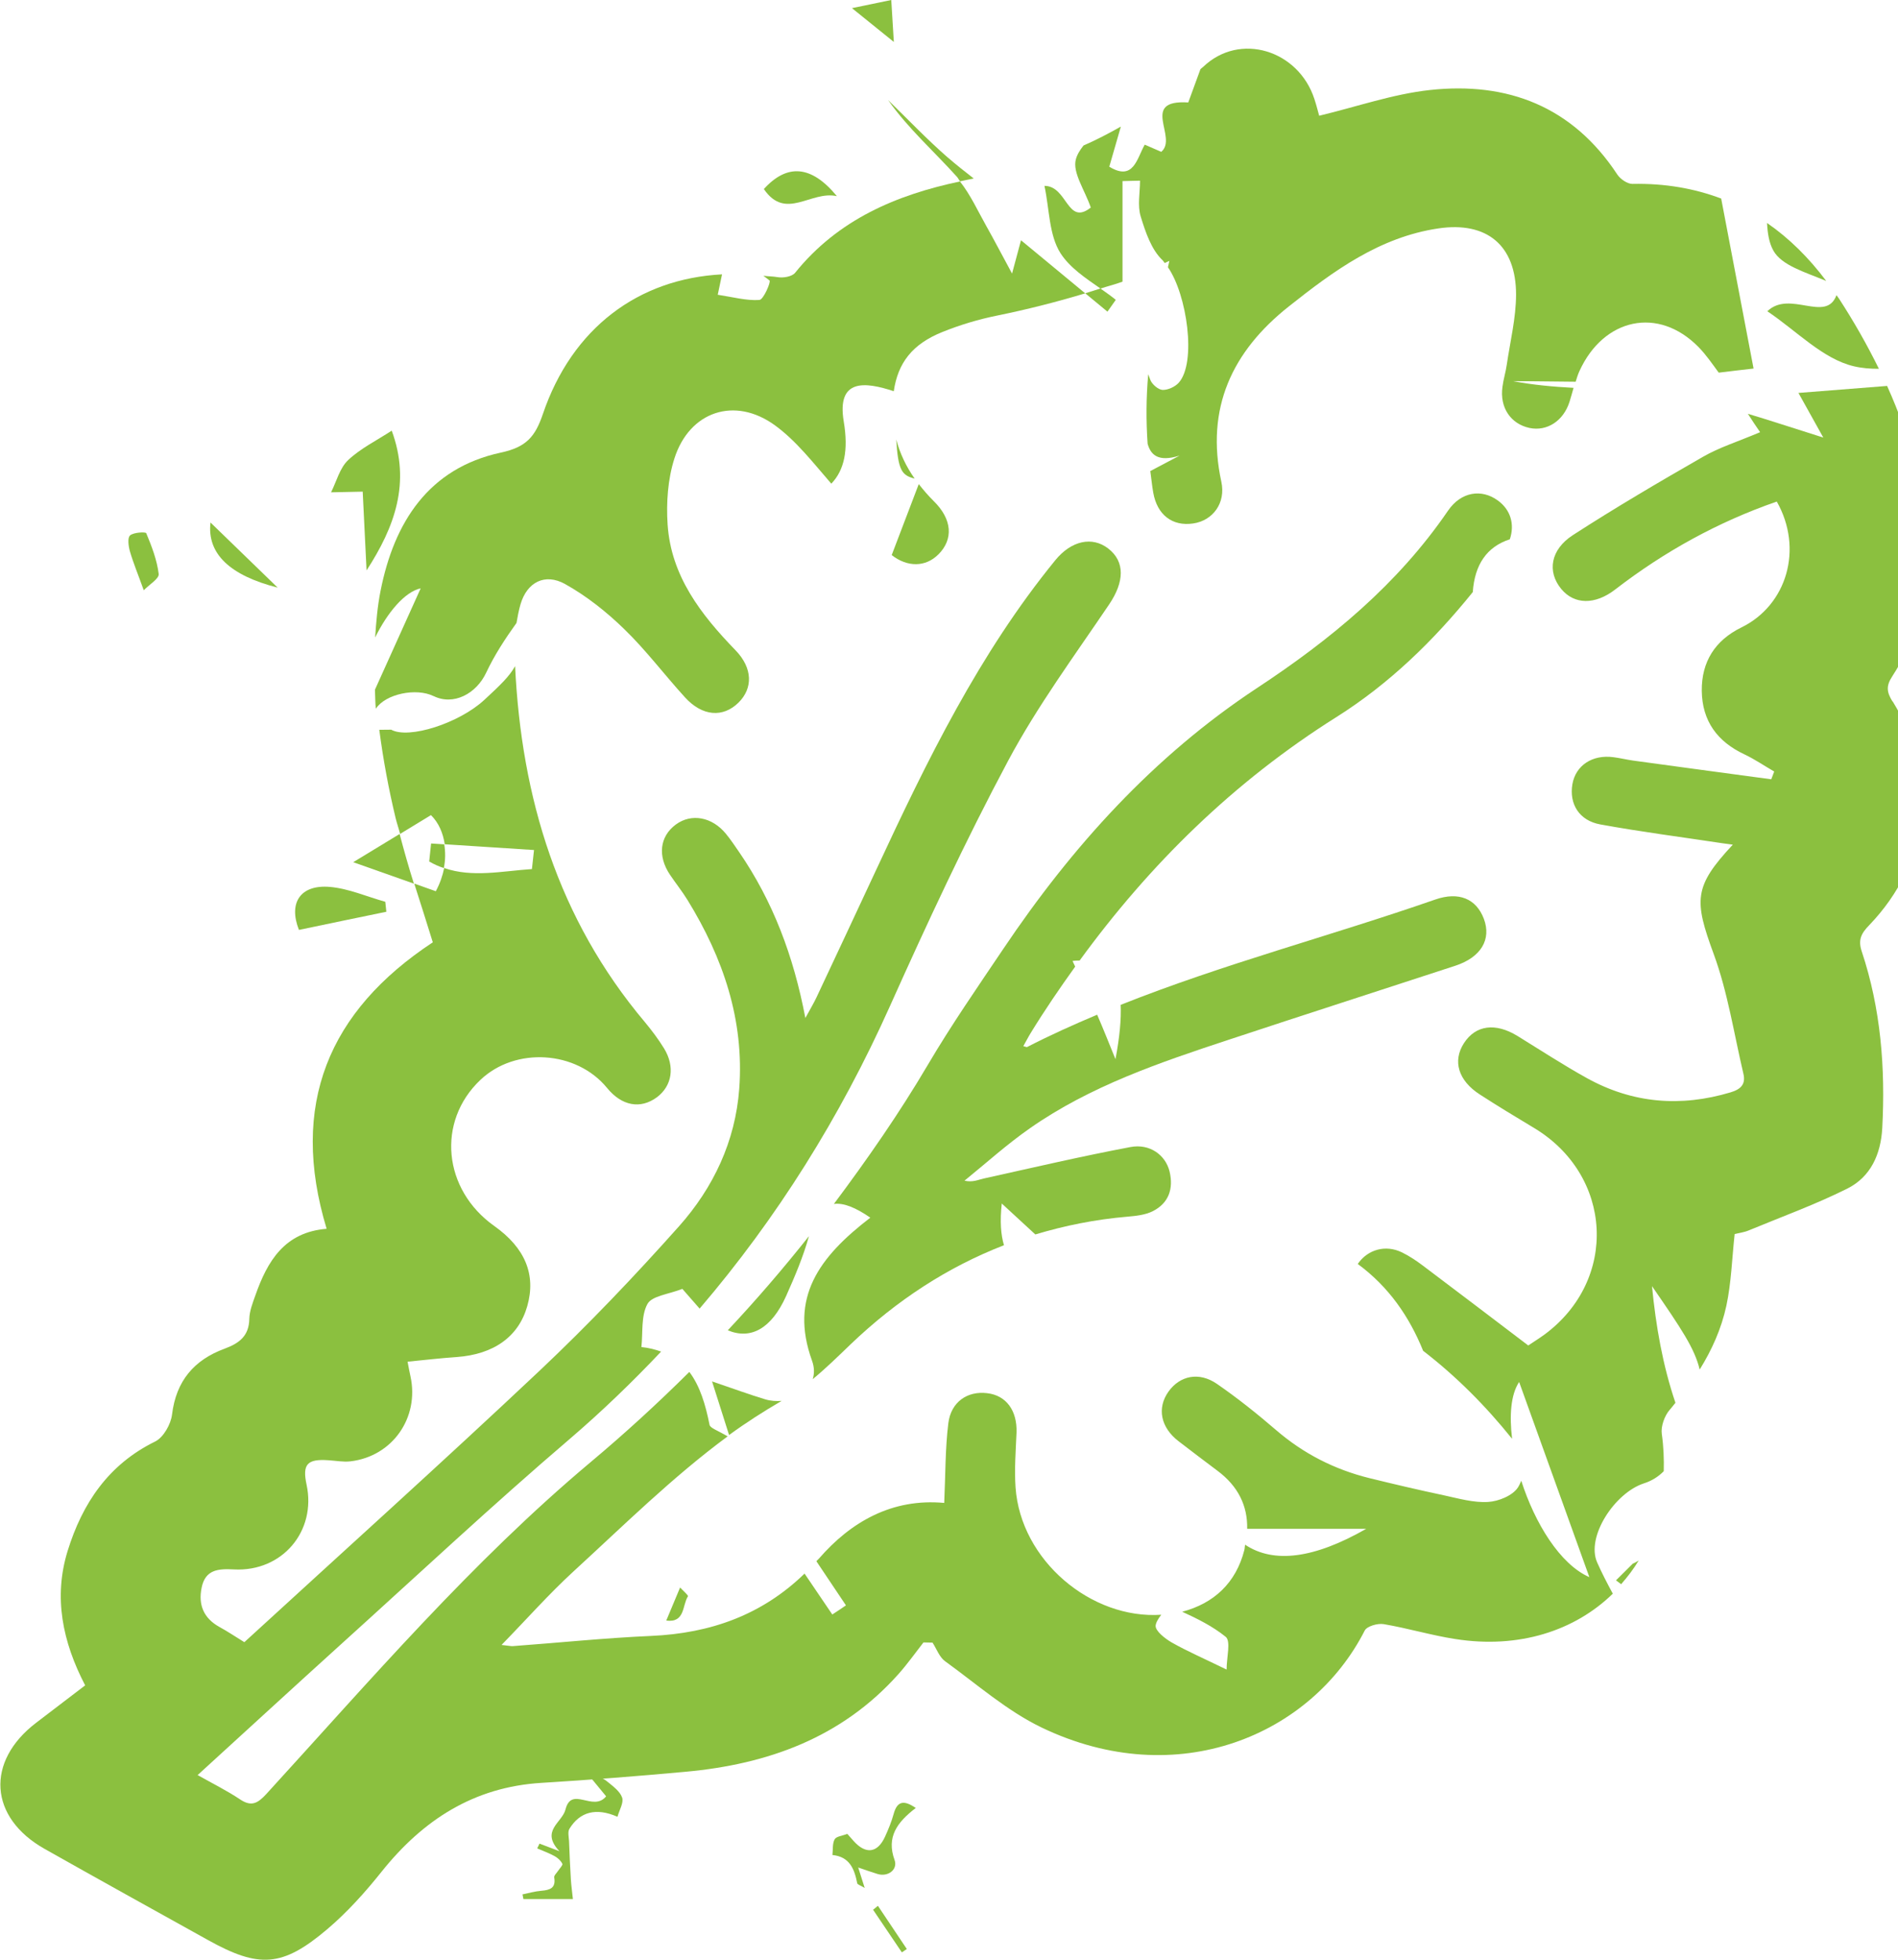 <!-- Generated by IcoMoon.io -->
<svg version="1.1" xmlns="http://www.w3.org/2000/svg" width="31" height="32" viewBox="0 0 31 32">
<title>salad</title>
<path fill="#8bc03f" d="M9.9 29.332c-0.073-0.089-0.157-0.191-0.242-0.294 0.011-0.022 0.021-0.046 0.032-0.070 0.076 0.040 0.162 0.067 0.226 0.121 0.094 0.077 0.209 0.159 0.245 0.263 0.029 0.084-0.046 0.204-0.076 0.314-0.35-0.155-0.615-0.080-0.784 0.195-0.031 0.050-0.011 0.133-0.007 0.199 0.008 0.21 0.017 0.419 0.030 0.629 0.006 0.097 0.020 0.193 0.033 0.32-0.271 0-0.539 0-0.808 0-0.005-0.026-0.010-0.051-0.015-0.076 0.103-0.021 0.205-0.051 0.309-0.059 0.139-0.012 0.239-0.043 0.209-0.218-0.005-0.032 0.042-0.074 0.066-0.111s0.077-0.089 0.067-0.111c-0.024-0.050-0.073-0.095-0.122-0.123-0.092-0.051-0.191-0.087-0.289-0.129 0.013-0.026 0.026-0.052 0.038-0.078 0.080 0.031 0.16 0.061 0.325 0.124-0.315-0.334 0.045-0.466 0.099-0.681 0.099-0.393 0.451 0.046 0.664-0.215z"></path>
<path fill="#8bc03f" d="M14.957 29.522c-0.305 0.234-0.482 0.475-0.346 0.85 0.056 0.156-0.107 0.28-0.278 0.228-0.092-0.028-0.182-0.060-0.316-0.106 0.041 0.129 0.065 0.204 0.106 0.334-0.072-0.044-0.118-0.055-0.122-0.077-0.046-0.233-0.124-0.433-0.405-0.461 0.010-0.086-0.002-0.186 0.036-0.256 0.027-0.049 0.124-0.056 0.207-0.089 0.031 0.034 0.065 0.075 0.1 0.113 0.201 0.227 0.395 0.202 0.518-0.071 0.053-0.118 0.104-0.239 0.138-0.364 0.059-0.222 0.174-0.23 0.362-0.101z"></path>
<path fill="#8bc03f" d="M15.1 24.616c0.014 0.495 0.014 0.495 0.154 0.526-0.055 0.143-0.133 0.347-0.21 0.551-0.035-0.055-0.069-0.111-0.103-0.166-0.172-0.078-0.345-0.156-0.518-0.234 0.311-0.046 0.426-0.19 0.375-0.497-0.044-0.26 0.13-0.236 0.301-0.18z"></path>
<path fill="#8bc03f" d="M12.015 27.71c-0.206-0.136-0.32-0.213-0.436-0.289-0.002-0.027-0.004-0.054-0.006-0.082 0.135-0.003 0.277-0.027 0.402 0.006 0.034 0.010 0.023 0.193 0.040 0.365z"></path>
<path fill="#8bc03f" d="M14.363 26.767c0.248-0.072 0.496-0.143 0.745-0.215 0.012 0.036 0.024 0.074 0.036 0.11-0.245 0.081-0.49 0.161-0.735 0.242-0.015-0.046-0.030-0.090-0.046-0.137z"></path>
<path fill="#8bc03f" d="M12.348 27.301c0.203 0.012 0.406 0.025 0.609 0.038-0.004 0.038-0.008 0.075-0.012 0.113-0.206 0.015-0.417 0.070-0.608-0.045 0.004-0.036 0.008-0.071 0.012-0.106z"></path>
<path fill="#8bc03f" d="M10.882 26.462c0.071-0.171 0.138-0.331 0.226-0.54 0.041 0.045 0.138 0.129 0.128 0.144-0.094 0.147-0.045 0.436-0.354 0.396z"></path>
<path fill="#8bc03f" d="M14.339 31.12c0.157 0.235 0.315 0.47 0.472 0.705-0.027 0.018-0.054 0.036-0.081 0.055-0.157-0.231-0.313-0.465-0.47-0.696 0.027-0.022 0.053-0.042 0.079-0.064z"></path>
<path fill="#8bc03f" d="M26.394 25.805c0.027 0.020 0.056 0.042 0.084 0.063 0.105-0.12 0.203-0.247 0.287-0.387-0.032 0.017-0.065 0.041-0.096 0.051-0.092 0.090-0.184 0.182-0.275 0.273z"></path>
<path fill="#8bc03f" d="M7.080 11.365c0.326 0.162 0.699-0.036 0.861-0.381 0.135-0.287 0.309-0.553 0.495-0.812 0.018-0.104 0.037-0.207 0.066-0.306 0.106-0.361 0.399-0.511 0.726-0.33 0.351 0.195 0.677 0.454 0.966 0.735 0.357 0.345 0.658 0.748 0.994 1.116 0.283 0.311 0.62 0.335 0.873 0.087 0.239-0.235 0.234-0.564-0.046-0.854-0.566-0.584-1.055-1.213-1.111-2.057-0.023-0.356 0.003-0.738 0.111-1.076 0.245-0.77 0.985-1.019 1.642-0.542 0.352 0.256 0.63 0.619 0.921 0.953 0.214-0.224 0.281-0.549 0.203-1.015-0.118-0.708 0.352-0.648 0.817-0.495 0.068-0.463 0.302-0.77 0.797-0.968 0.286-0.115 0.585-0.205 0.887-0.266 0.485-0.099 0.966-0.22 1.443-0.364-0.345-0.285-0.686-0.567-1.049-0.867-0.033 0.128-0.068 0.251-0.146 0.544-0.187-0.345-0.3-0.563-0.421-0.777-0.138-0.245-0.258-0.51-0.43-0.727-1.035 0.219-1.989 0.619-2.693 1.492-0.051 0.063-0.197 0.087-0.288 0.070-0.079-0.013-0.153-0.012-0.23-0.022 0.032 0.026 0.070 0.050 0.101 0.077 0.025 0.022-0.099 0.314-0.166 0.318-0.212 0.014-0.431-0.047-0.68-0.085 0.026-0.122 0.048-0.226 0.070-0.333-1.366 0.071-2.45 0.876-2.927 2.283-0.125 0.366-0.268 0.538-0.684 0.627-1.184 0.255-1.745 1.14-1.966 2.256-0.051 0.255-0.072 0.51-0.089 0.764 0.2-0.407 0.484-0.747 0.744-0.803-0.262 0.581-0.505 1.12-0.747 1.655 0.005 0.104 0.004 0.207 0.014 0.311 0.159-0.244 0.661-0.345 0.942-0.207z"></path>
<path fill="#8bc03f" d="M18.966 2.479c-0.061-0.026-0.157-0.068-0.269-0.117-0.128 0.223-0.181 0.603-0.579 0.36 0.067-0.234 0.128-0.444 0.189-0.655-0.199 0.112-0.401 0.219-0.61 0.309-0.055 0.071-0.104 0.145-0.125 0.226-0.058 0.214 0.144 0.498 0.244 0.787-0.388 0.307-0.38-0.354-0.757-0.354 0.082 0.379 0.073 0.804 0.263 1.101 0.152 0.235 0.405 0.403 0.653 0.576 0.12-0.040 0.24-0.068 0.359-0.113 0-0.571 0-1.111 0-1.642 0.095-0.002 0.19-0.004 0.286-0.007 0 0.196-0.044 0.405 0.011 0.585 0.078 0.254 0.175 0.545 0.359 0.716 0.012 0.012 0.022 0.031 0.033 0.044 0.025-0.013 0.051-0.022 0.076-0.035-0.007 0.036-0.016 0.069-0.023 0.104 0.311 0.447 0.47 1.555 0.177 1.885-0.060 0.067-0.177 0.121-0.265 0.118-0.070-0.004-0.171-0.090-0.2-0.164-0.012-0.031-0.022-0.060-0.034-0.092-0.034 0.378-0.036 0.757-0.010 1.135 0.049 0.176 0.167 0.306 0.523 0.193-0.159 0.084-0.319 0.169-0.479 0.253 0.017 0.118 0.027 0.235 0.048 0.352 0.064 0.364 0.312 0.553 0.65 0.504 0.324-0.046 0.538-0.335 0.462-0.682-0.26-1.2 0.176-2.129 1.102-2.862 0.73-0.579 1.483-1.132 2.442-1.274 0.793-0.118 1.27 0.276 1.27 1.081-0.001 0.382-0.096 0.764-0.152 1.145-0.017 0.121-0.055 0.239-0.070 0.359-0.048 0.338 0.132 0.606 0.441 0.673 0.287 0.060 0.555-0.115 0.654-0.427 0.023-0.075 0.045-0.152 0.066-0.228-0.329-0.018-0.658-0.046-0.986-0.109 0.34 0 0.68 0.007 1.020 0.009 0.019-0.060 0.037-0.12 0.063-0.176 0.394-0.861 1.287-1.062 1.947-0.387 0.121 0.124 0.222 0.272 0.327 0.415 0.191-0.023 0.388-0.047 0.569-0.067-0.178-0.932-0.354-1.852-0.529-2.776-0.436-0.164-0.916-0.25-1.449-0.239-0.083 0.001-0.199-0.079-0.248-0.154-0.73-1.109-1.791-1.518-3.061-1.379-0.605 0.066-1.193 0.273-1.808 0.42-0.018-0.065-0.044-0.17-0.078-0.273-0.259-0.797-1.219-1.101-1.819-0.523-0.014 0.012-0.029 0.022-0.042 0.035-0.075 0.204-0.142 0.386-0.199 0.544-0.802-0.050-0.162 0.573-0.441 0.806z"></path>
<path fill="#8bc03f" d="M30.909 11.453c-0.096-0.156-0.104-0.254-0.003-0.409 0.39-0.6 0.574-1.266 0.564-1.982-0.014-0.987-0.259-1.899-0.648-2.76-0.473 0.037-0.952 0.075-1.448 0.114 0.095 0.171 0.188 0.337 0.406 0.729-0.548-0.172-0.89-0.287-1.232-0.388 0.066 0.101 0.129 0.2 0.2 0.3-0.371 0.157-0.668 0.249-0.93 0.4-0.717 0.411-1.432 0.831-2.127 1.28-0.371 0.24-0.422 0.6-0.192 0.879 0.212 0.258 0.552 0.265 0.883 0.009 0.804-0.62 1.68-1.103 2.638-1.435 0.436 0.767 0.169 1.691-0.579 2.056-0.428 0.21-0.651 0.559-0.646 1.036 0.007 0.492 0.254 0.829 0.699 1.037 0.167 0.079 0.322 0.186 0.484 0.279-0.017 0.043-0.032 0.084-0.048 0.127-0.75-0.101-1.501-0.202-2.252-0.305-0.108-0.015-0.217-0.042-0.326-0.056-0.345-0.046-0.616 0.135-0.67 0.44-0.055 0.321 0.108 0.595 0.456 0.658 0.663 0.121 1.333 0.207 2 0.308 0.051 0.007 0.101 0.014 0.164 0.022-0.639 0.685-0.636 0.906-0.311 1.789 0.229 0.625 0.33 1.299 0.484 1.952 0.041 0.171-0.042 0.254-0.21 0.304-0.816 0.244-1.6 0.18-2.345-0.232-0.388-0.215-0.758-0.457-1.135-0.689-0.36-0.22-0.682-0.179-0.874 0.117-0.189 0.292-0.094 0.612 0.261 0.84 0.288 0.186 0.581 0.364 0.875 0.54 1.3 0.774 1.39 2.491 0.173 3.383-0.089 0.065-0.183 0.122-0.259 0.174-0.586-0.445-1.156-0.879-1.728-1.309-0.106-0.080-0.219-0.154-0.337-0.212-0.267-0.129-0.558-0.046-0.72 0.19 0.508 0.374 0.841 0.859 1.068 1.418 0.541 0.417 1.021 0.899 1.453 1.437-0.046-0.38-0.022-0.722 0.115-0.928 0.404 1.124 0.777 2.157 1.147 3.187-0.48-0.21-0.89-0.881-1.112-1.574-0.017 0.037-0.032 0.075-0.055 0.11-0.087 0.133-0.316 0.226-0.486 0.236-0.236 0.015-0.481-0.056-0.717-0.107-0.411-0.087-0.82-0.183-1.227-0.283-0.568-0.141-1.073-0.399-1.519-0.783-0.31-0.267-0.632-0.524-0.967-0.755-0.293-0.202-0.605-0.134-0.791 0.126-0.192 0.27-0.128 0.586 0.165 0.811 0.212 0.162 0.423 0.324 0.635 0.482 0.341 0.254 0.493 0.576 0.485 0.948 0.65 0 1.246 0 1.944 0-0.847 0.485-1.51 0.572-1.978 0.259-0.006 0.029-0.004 0.056-0.012 0.087-0.137 0.537-0.496 0.871-1.015 1.008 0.251 0.115 0.5 0.239 0.711 0.41 0.086 0.070 0.014 0.339 0.014 0.534-0.373-0.182-0.641-0.298-0.894-0.441-0.112-0.064-0.273-0.191-0.265-0.277 0.005-0.051 0.046-0.118 0.092-0.177-1.142 0.078-2.297-0.886-2.38-2.080-0.020-0.296 0.003-0.597 0.016-0.895 0.012-0.359-0.168-0.607-0.48-0.643-0.321-0.039-0.59 0.141-0.634 0.491-0.051 0.414-0.046 0.836-0.067 1.301-0.853-0.079-1.527 0.311-2.046 0.909-0.014 0.015-0.029 0.027-0.042 0.043 0.161 0.24 0.321 0.481 0.483 0.721-0.074 0.051-0.148 0.1-0.223 0.149-0.151-0.222-0.302-0.446-0.453-0.668-0.694 0.673-1.53 0.975-2.509 1.018-0.751 0.033-1.502 0.111-2.252 0.166-0.038 0.003-0.078-0.008-0.188-0.019 0.416-0.427 0.773-0.831 1.169-1.195 0.825-0.756 1.622-1.545 2.524-2.211-0.173-0.1-0.285-0.136-0.296-0.188-0.065-0.329-0.156-0.634-0.33-0.864-0.515 0.511-1.053 1.005-1.617 1.477-1.938 1.626-3.587 3.55-5.29 5.413-0.144 0.157-0.248 0.215-0.437 0.086-0.21-0.14-0.438-0.253-0.687-0.393 0.796-0.726 1.566-1.434 2.343-2.137 1.241-1.121 2.462-2.264 3.734-3.351 0.529-0.453 1.024-0.931 1.493-1.427-0.096-0.034-0.2-0.062-0.322-0.074 0.026-0.239-0.008-0.509 0.099-0.704 0.073-0.132 0.343-0.157 0.57-0.246 0.083 0.094 0.178 0.205 0.275 0.314 0.002 0.003 0.005 0.005 0.007 0.008 1.264-1.477 2.295-3.124 3.108-4.938 0.606-1.351 1.232-2.698 1.929-4.004 0.477-0.894 1.086-1.719 1.654-2.56 0.245-0.364 0.261-0.694-0.017-0.909-0.263-0.204-0.604-0.128-0.864 0.19-1.244 1.524-2.097 3.274-2.919 5.041-0.326 0.702-0.656 1.402-0.985 2.104-0.046 0.096-0.101 0.188-0.179 0.331-0.193-1.014-0.53-1.906-1.082-2.71-0.069-0.1-0.137-0.202-0.214-0.296-0.227-0.279-0.565-0.34-0.819-0.154-0.265 0.195-0.302 0.518-0.094 0.824 0.093 0.138 0.197 0.268 0.284 0.409 0.582 0.945 0.928 1.96 0.845 3.083-0.064 0.858-0.422 1.613-0.982 2.243-0.728 0.817-1.487 1.613-2.283 2.364-1.587 1.495-3.208 2.953-4.818 4.429-0.145-0.089-0.272-0.175-0.406-0.248-0.259-0.143-0.349-0.361-0.292-0.641 0.060-0.297 0.27-0.313 0.529-0.299 0.788 0.041 1.349-0.625 1.185-1.385-0.071-0.33 0.009-0.422 0.354-0.398 0.121 0.007 0.244 0.032 0.363 0.018 0.685-0.080 1.128-0.712 0.98-1.389-0.017-0.075-0.030-0.15-0.047-0.238 0.276-0.027 0.538-0.058 0.803-0.076 0.605-0.044 1.010-0.332 1.152-0.832 0.146-0.513-0.035-0.95-0.538-1.307-0.84-0.595-0.946-1.706-0.228-2.386 0.572-0.544 1.57-0.48 2.070 0.132 0.239 0.293 0.544 0.349 0.812 0.152 0.249-0.185 0.301-0.501 0.117-0.8-0.093-0.151-0.2-0.293-0.313-0.429-1.419-1.685-2.015-3.662-2.119-5.811-0.095 0.169-0.237 0.305-0.502 0.55-0.412 0.382-1.235 0.646-1.522 0.487-0.065 0.001-0.129 0.002-0.194 0.002 0.063 0.483 0.152 0.965 0.267 1.443 0.021 0.086 0.051 0.171 0.073 0.257 0.162-0.099 0.324-0.197 0.504-0.307 0.126 0.124 0.197 0.292 0.225 0.476 0.486 0.031 0.972 0.062 1.458 0.094-0.012 0.104-0.022 0.206-0.034 0.311-0.482 0.032-0.973 0.143-1.433-0.017-0.026 0.125-0.069 0.253-0.137 0.379-0.118-0.042-0.234-0.083-0.352-0.125 0.101 0.319 0.205 0.638 0.303 0.959-1.704 1.123-2.346 2.655-1.734 4.678-0.687 0.054-0.968 0.529-1.164 1.087-0.044 0.124-0.096 0.255-0.099 0.384-0.005 0.279-0.164 0.398-0.402 0.486-0.499 0.183-0.793 0.526-0.86 1.075-0.019 0.159-0.14 0.374-0.275 0.441-0.764 0.374-1.19 1.011-1.43 1.786-0.234 0.757-0.084 1.486 0.286 2.196-0.273 0.208-0.535 0.409-0.798 0.609-0.832 0.633-0.773 1.55 0.137 2.062 0.886 0.5 1.777 0.993 2.666 1.487 0.836 0.465 1.217 0.445 1.951-0.178 0.326-0.277 0.619-0.603 0.886-0.938 0.676-0.845 1.506-1.383 2.613-1.45 0.783-0.048 1.568-0.109 2.35-0.181 1.342-0.122 2.548-0.555 3.473-1.589 0.148-0.165 0.277-0.348 0.414-0.523 0.050 0.001 0.099 0.002 0.148 0.003 0.067 0.103 0.112 0.237 0.205 0.304 0.518 0.374 1.010 0.81 1.578 1.083 2.216 1.063 4.407 0.123 5.276-1.584 0.036-0.071 0.211-0.121 0.308-0.105 0.393 0.066 0.775 0.182 1.168 0.243 1.046 0.165 1.957-0.137 2.576-0.74-0.092-0.17-0.18-0.339-0.256-0.511-0.184-0.418 0.287-1.135 0.763-1.29 0.129-0.041 0.238-0.11 0.325-0.199 0.005-0.197-0.002-0.399-0.032-0.609-0.017-0.123 0.045-0.297 0.129-0.393 0.034-0.037 0.062-0.078 0.094-0.115-0.208-0.612-0.32-1.256-0.383-1.905 0.487 0.706 0.696 1.018 0.779 1.362 0.199-0.321 0.354-0.664 0.436-1.043 0.080-0.374 0.091-0.764 0.135-1.17 0.065-0.016 0.153-0.026 0.233-0.060 0.538-0.223 1.088-0.422 1.608-0.682 0.38-0.191 0.546-0.557 0.57-0.988 0.052-0.981-0.023-1.948-0.335-2.884-0.064-0.191-0.007-0.296 0.121-0.428 0.994-1.034 1.142-2.424 0.384-3.655z"></path>
<path fill="#8bc03f" d="M29.828 4.588c-0.284-0.379-0.605-0.697-0.967-0.947 0.009 0.165 0.031 0.322 0.104 0.452 0.134 0.24 0.509 0.348 0.864 0.495z"></path>
<path fill="#8bc03f" d="M28.865 5.082c0.478 0.32 0.906 0.78 1.415 0.899 0.132 0.031 0.268 0.042 0.408 0.041-0.191-0.389-0.408-0.77-0.648-1.14-0.014-0.022-0.030-0.041-0.045-0.062-0.171 0.461-0.762-0.092-1.13 0.263z"></path>
<path fill="#8bc03f" d="M21.826 11.71c0.869-0.547 1.592-1.253 2.229-2.042 0.031-0.449 0.229-0.74 0.605-0.862 0.082-0.244 0.014-0.483-0.198-0.635-0.263-0.191-0.597-0.144-0.811 0.167-0.822 1.203-1.916 2.104-3.119 2.896-1.69 1.114-3.020 2.587-4.143 4.257-0.42 0.624-0.85 1.244-1.232 1.892-0.469 0.796-0.991 1.546-1.537 2.276 0.159-0.021 0.354 0.058 0.595 0.224-0.838 0.643-1.325 1.304-0.952 2.336 0.039 0.108 0.040 0.21 0.011 0.301 0.216-0.177 0.419-0.377 0.62-0.57 0.753-0.72 1.586-1.261 2.504-1.617-0.051-0.17-0.068-0.39-0.036-0.681 0.203 0.188 0.38 0.351 0.548 0.505 0.479-0.144 0.977-0.245 1.502-0.29 0.141-0.012 0.294-0.028 0.417-0.090 0.261-0.132 0.34-0.368 0.274-0.646-0.065-0.271-0.324-0.461-0.64-0.401-0.801 0.151-1.596 0.337-2.392 0.513-0.094 0.020-0.181 0.067-0.318 0.036 0.354-0.287 0.693-0.594 1.066-0.854 0.991-0.694 2.125-1.076 3.261-1.451 1.227-0.406 2.46-0.802 3.688-1.204 0.422-0.138 0.595-0.431 0.467-0.769-0.123-0.323-0.406-0.448-0.795-0.312-1.704 0.593-3.459 1.051-5.136 1.719 0.010 0.235-0.016 0.525-0.085 0.887-0.099-0.243-0.195-0.486-0.299-0.726-0.387 0.163-0.77 0.335-1.145 0.528-0.007 0.003-0.019-0.004-0.061-0.015 0.043-0.075 0.079-0.147 0.121-0.215 0.229-0.374 0.474-0.732 0.726-1.083-0.014-0.031-0.028-0.061-0.043-0.092 0.042-0.007 0.077-0.006 0.116-0.008 1.143-1.569 2.513-2.917 4.192-3.974z"></path>
<path fill="#8bc03f" d="M11.63 22.557c0.108 0.341 0.174 0.547 0.278 0.875 0.274-0.2 0.561-0.384 0.858-0.557-0.086 0.006-0.176 0.002-0.269-0.026-0.252-0.076-0.499-0.167-0.867-0.292z"></path>
<path fill="#8bc03f" d="M15.326 9.054c0.248-0.248 0.229-0.575-0.079-0.875-0.089-0.088-0.167-0.181-0.241-0.274-0.121 0.319-0.277 0.729-0.442 1.159 0.256 0.2 0.553 0.199 0.762-0.011z"></path>
<path fill="#8bc03f" d="M14.638 7.176c0.031 0.51 0.093 0.586 0.301 0.639-0.138-0.195-0.239-0.407-0.301-0.639z"></path>
<path fill="#8bc03f" d="M13.211 20.187c-0.42 0.529-0.861 1.042-1.324 1.535 0.374 0.157 0.711-0.024 0.952-0.558 0.143-0.32 0.28-0.643 0.373-0.977z"></path>
<path fill="#8bc03f" d="M18.088 5.089c0.046-0.065 0.090-0.128 0.136-0.193-0.079-0.064-0.165-0.125-0.251-0.185-0.083 0.027-0.165 0.053-0.248 0.078 0.118 0.098 0.244 0.201 0.363 0.3z"></path>
<path fill="#8bc03f" d="M15.481 2.573c-0.34-0.296-0.651-0.624-0.975-0.938 0.329 0.467 0.753 0.839 1.127 1.256 0.018 0.021 0.030 0.049 0.047 0.070 0.075-0.016 0.149-0.032 0.224-0.046-0.142-0.111-0.285-0.223-0.423-0.343z"></path>
<path fill="#8bc03f" d="M5.686 7.513c-0.137 0.129-0.189 0.347-0.279 0.526 0.168-0.003 0.335-0.007 0.517-0.011 0.020 0.395 0.041 0.841 0.063 1.286 0.46-0.709 0.725-1.432 0.411-2.282-0.246 0.161-0.508 0.289-0.711 0.48z"></path>
<path fill="#8bc03f" d="M7.010 14.067c0.078 0.046 0.157 0.080 0.239 0.108 0.028-0.136 0.027-0.264 0.007-0.388-0.071-0.004-0.143-0.009-0.215-0.014-0.010 0.099-0.020 0.195-0.031 0.294z"></path>
<path fill="#8bc03f" d="M5.77 14.079c0.308 0.109 0.646 0.229 0.99 0.35-0.085-0.268-0.161-0.539-0.233-0.811-0.282 0.171-0.544 0.33-0.757 0.46z"></path>
<path fill="#8bc03f" d="M4.884 15.184c0.475-0.099 0.951-0.199 1.426-0.296-0.005-0.055-0.012-0.108-0.017-0.163-0.302-0.084-0.6-0.217-0.907-0.243-0.479-0.040-0.679 0.259-0.503 0.703z"></path>
<path fill="#8bc03f" d="M12.476 3.087c0.357 0.523 0.768 0.020 1.193 0.116-0.419-0.509-0.815-0.532-1.193-0.116z"></path>
<path fill="#8bc03f" d="M4.535 9.595c-0.394-0.381-0.717-0.695-1.097-1.063-0.059 0.509 0.317 0.865 1.097 1.063z"></path>
<path fill="#8bc03f" d="M2.124 8.744c-0.044 0.037-0.026 0.175-0.002 0.259 0.055 0.189 0.131 0.371 0.226 0.635 0.092-0.094 0.254-0.191 0.244-0.266-0.028-0.228-0.114-0.451-0.203-0.665-0.010-0.025-0.205-0.015-0.266 0.036z"></path>
<path fill="#8bc03f" d="M14.557 0c-0.167 0.035-0.325 0.068-0.642 0.133 0.322 0.26 0.526 0.423 0.684 0.552-0.015-0.237-0.028-0.45-0.042-0.685z"></path>
</svg>
